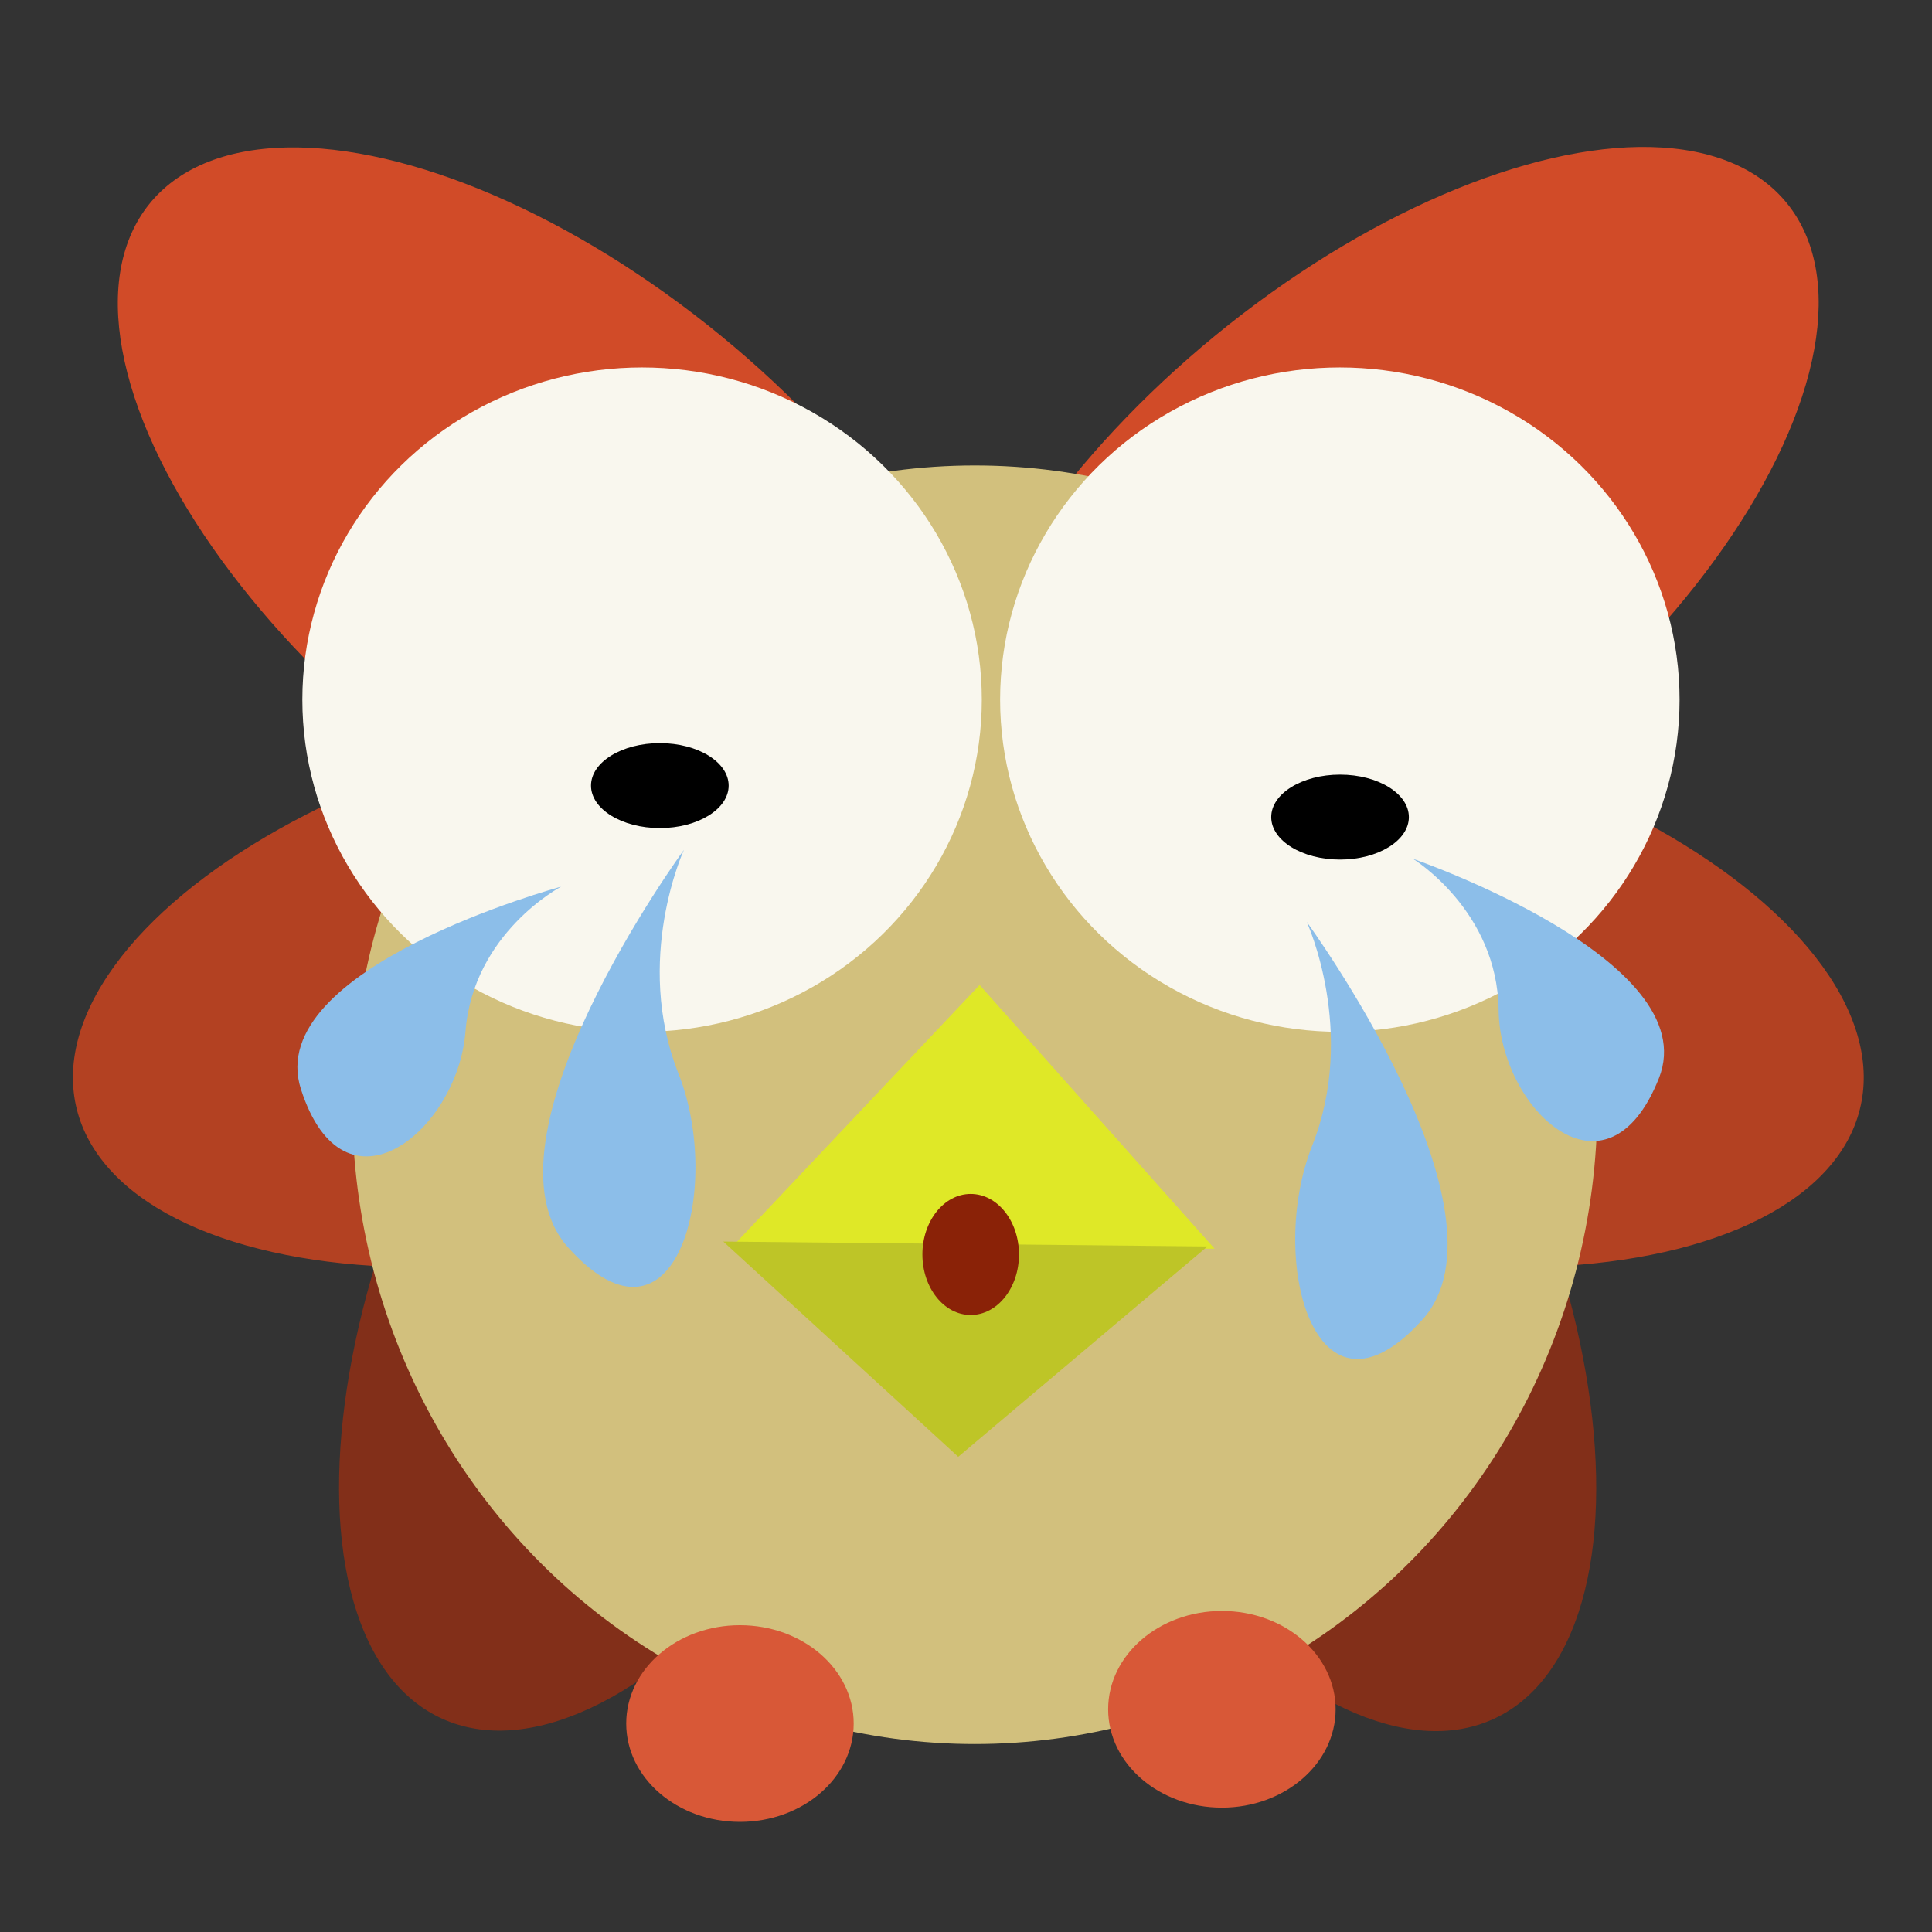 <?xml version="1.0" encoding="UTF-8" standalone="no"?>
<!-- Created with Inkscape (http://www.inkscape.org/) -->

<svg
   xmlns:dc="http://purl.org/dc/elements/1.1/"
   xmlns:cc="http://creativecommons.org/ns#"
   xmlns:rdf="http://www.w3.org/1999/02/22-rdf-syntax-ns#"
   xmlns:svg="http://www.w3.org/2000/svg"
   xmlns="http://www.w3.org/2000/svg"
   xmlns:sodipodi="http://sodipodi.sourceforge.net/DTD/sodipodi-0.dtd"
   xmlns:inkscape="http://www.inkscape.org/namespaces/inkscape"
   width="380"
   height="380"
   viewBox="0 0 380 380"
   id="svg6503"
   version="1.1"
   inkscape:version="0.91 r13725"
   sodipodi:docname="end.svg"
   inkscape:export-filename="/home/germain/git/ld41/android/assets/end.png"
   inkscape:export-xdpi="90"
   inkscape:export-ydpi="90">
  <rect x="0" y="0" width="380" height="380" fill="#333333" stroke="none"/>
  <defs
     id="defs6505" />
  <sodipodi:namedview
     id="base"
     pagecolor="#ffffff"
     bordercolor="#666666"
     borderopacity="1.0"
     inkscape:pageopacity="0.0"
     inkscape:pageshadow="2"
     inkscape:zoom="1.4"
     inkscape:cx="361.2933"
     inkscape:cy="215.17974"
     inkscape:document-units="px"
     inkscape:current-layer="layer1"
     showgrid="false"
     inkscape:showpageshadow="false"
     units="px"
     inkscape:window-width="1855"
     inkscape:window-height="1056"
     inkscape:window-x="65"
     inkscape:window-y="24"
     inkscape:window-maximized="1"
     inkscape:snap-global="false" />
  <g
     inkscape:label="Layer 1"
     inkscape:groupmode="layer"
     id="layer1"
     transform="translate(0,-672.362)">
    <ellipse
       style="color:#000000;clip-rule:nonzero;display:inline;overflow:visible;visibility:visible;opacity:1;isolation:auto;mix-blend-mode:normal;color-interpolation:sRGB;color-interpolation-filters:linearRGB;solid-color:#000000;solid-opacity:1;fill:#822f19;fill-opacity:1;fill-rule:evenodd;stroke:none;stroke-width:1.003px;stroke-linecap:butt;stroke-linejoin:miter;stroke-miterlimit:4;stroke-dasharray:none;stroke-dashoffset:0;stroke-opacity:1;color-rendering:auto;image-rendering:auto;shape-rendering:auto;text-rendering:auto;enable-background:accumulate"
       id="path4679-7-0-0-3-9"
       cx="124.575"
       cy="955.285"
       rx="51.566"
       ry="103.517"
       transform="matrix(-0.958,0.285,0.387,0.922,0,0)" />
    <ellipse
       style="color:#000000;clip-rule:nonzero;display:inline;overflow:visible;visibility:visible;opacity:1;isolation:auto;mix-blend-mode:normal;color-interpolation:sRGB;color-interpolation-filters:linearRGB;solid-color:#000000;solid-opacity:1;fill:#b34122;fill-opacity:1;fill-rule:evenodd;stroke:none;stroke-width:1.002px;stroke-linecap:butt;stroke-linejoin:miter;stroke-miterlimit:4;stroke-dasharray:none;stroke-dashoffset:0;stroke-opacity:1;color-rendering:auto;image-rendering:auto;shape-rendering:auto;text-rendering:auto;enable-background:accumulate"
       id="path4679-7-0-0-0-4"
       cx="770.559"
       cy="566.775"
       rx="51.566"
       ry="103.517"
       transform="matrix(-0.366,0.931,0.965,0.263,0,0)"
       inkscape:transform-center-x="-71.034161"
       inkscape:transform-center-y="3.9971918" />
    <ellipse
       style="color:#000000;clip-rule:nonzero;display:inline;overflow:visible;visibility:visible;opacity:1;isolation:auto;mix-blend-mode:normal;color-interpolation:sRGB;color-interpolation-filters:linearRGB;solid-color:#000000;solid-opacity:1;fill:#d14b28;fill-opacity:1;fill-rule:evenodd;stroke:none;stroke-width:1px;stroke-linecap:butt;stroke-linejoin:miter;stroke-miterlimit:4;stroke-dasharray:none;stroke-dashoffset:0;stroke-opacity:1;color-rendering:auto;image-rendering:auto;shape-rendering:auto;text-rendering:auto;enable-background:accumulate"
       id="path4679-7-0-0-6"
       cx="787.143"
       cy="-172.868"
       rx="51.566"
       ry="103.517"
       transform="matrix(0.519,0.855,0.794,-0.608,0,0)"
       inkscape:transform-center-x="-46.250611"
       inkscape:transform-center-y="-54.062302" />
    <ellipse
       style="color:#000000;clip-rule:nonzero;display:inline;overflow:visible;visibility:visible;opacity:1;isolation:auto;mix-blend-mode:normal;color-interpolation:sRGB;color-interpolation-filters:linearRGB;solid-color:#000000;solid-opacity:1;fill:#822f19;fill-opacity:1;fill-rule:evenodd;stroke:none;stroke-width:1.003px;stroke-linecap:butt;stroke-linejoin:miter;stroke-miterlimit:4;stroke-dasharray:none;stroke-dashoffset:0;stroke-opacity:1;color-rendering:auto;image-rendering:auto;shape-rendering:auto;text-rendering:auto;enable-background:accumulate"
       id="path4679-7-0-0-3"
       cx="477.76"
       cy="846.009"
       rx="51.566"
       ry="103.517"
       transform="matrix(0.958,0.285,-0.387,0.922,0,0)" />
    <ellipse
       style="color:#000000;clip-rule:nonzero;display:inline;overflow:visible;visibility:visible;opacity:1;isolation:auto;mix-blend-mode:normal;color-interpolation:sRGB;color-interpolation-filters:linearRGB;solid-color:#000000;solid-opacity:1;fill:#b34122;fill-opacity:1;fill-rule:evenodd;stroke:none;stroke-width:1.002px;stroke-linecap:butt;stroke-linejoin:miter;stroke-miterlimit:4;stroke-dasharray:none;stroke-dashoffset:0;stroke-opacity:1;color-rendering:auto;image-rendering:auto;shape-rendering:auto;text-rendering:auto;enable-background:accumulate"
       id="path4679-7-0-0-0"
       cx="871.273"
       cy="210.239"
       rx="51.566"
       ry="103.517"
       transform="matrix(0.366,0.931,-0.965,0.263,0,0)"
       inkscape:transform-center-x="71.034163"
       inkscape:transform-center-y="3.9971428" />
    <ellipse
       style="color:#000000;clip-rule:nonzero;display:inline;overflow:visible;visibility:visible;opacity:1;isolation:auto;mix-blend-mode:normal;color-interpolation:sRGB;color-interpolation-filters:linearRGB;solid-color:#000000;solid-opacity:1;fill:#d14b28;fill-opacity:1;fill-rule:evenodd;stroke:none;stroke-width:1px;stroke-linecap:butt;stroke-linejoin:miter;stroke-miterlimit:4;stroke-dasharray:none;stroke-dashoffset:0;stroke-opacity:1;color-rendering:auto;image-rendering:auto;shape-rendering:auto;text-rendering:auto;enable-background:accumulate"
       id="path4679-7-0-0"
       cx="554.337"
       cy="-500.397"
       rx="51.566"
       ry="103.517"
       transform="matrix(-0.519,0.855,-0.794,-0.608,0,0)"
       inkscape:transform-center-x="46.250756"
       inkscape:transform-center-y="-54.062302" />
    <ellipse
       style="color:#000000;clip-rule:nonzero;display:inline;overflow:visible;visibility:visible;opacity:1;isolation:auto;mix-blend-mode:normal;color-interpolation:sRGB;color-interpolation-filters:linearRGB;solid-color:#000000;solid-opacity:1;fill:#d2c07d;fill-opacity:1;fill-rule:evenodd;stroke:none;stroke-width:1px;stroke-linecap:butt;stroke-linejoin:miter;stroke-miterlimit:4;stroke-dasharray:none;stroke-dashoffset:0;stroke-opacity:1;color-rendering:auto;image-rendering:auto;shape-rendering:auto;text-rendering:auto;enable-background:accumulate"
       id="path4654-4"
       cx="191.73"
       cy="889.653"
       rx="122.447"
       ry="125.739" />
    <ellipse
       style="color:#000000;clip-rule:nonzero;display:inline;overflow:visible;visibility:visible;opacity:1;isolation:auto;mix-blend-mode:normal;color-interpolation:sRGB;color-interpolation-filters:linearRGB;solid-color:#000000;solid-opacity:1;fill:#d85837;fill-opacity:1;fill-rule:evenodd;stroke:none;stroke-width:1px;stroke-linecap:butt;stroke-linejoin:miter;stroke-miterlimit:4;stroke-dasharray:none;stroke-dashoffset:0;stroke-opacity:1;color-rendering:auto;image-rendering:auto;shape-rendering:auto;text-rendering:auto;enable-background:accumulate"
       id="path4658-3"
       cx="145.54"
       cy="1011.359"
       rx="22.371"
       ry="19.343" />
    <ellipse
       style="color:#000000;clip-rule:nonzero;display:inline;overflow:visible;visibility:visible;opacity:1;isolation:auto;mix-blend-mode:normal;color-interpolation:sRGB;color-interpolation-filters:linearRGB;solid-color:#000000;solid-opacity:1;fill:#f9f7ee;fill-opacity:1;fill-rule:evenodd;stroke:none;stroke-width:1px;stroke-linecap:butt;stroke-linejoin:miter;stroke-miterlimit:4;stroke-dasharray:none;stroke-dashoffset:0;stroke-opacity:1;color-rendering:auto;image-rendering:auto;shape-rendering:auto;text-rendering:auto;enable-background:accumulate"
       id="path4675-8"
       cx="263.53"
       cy="809.974"
       rx="66.819"
       ry="65.338" />
    <ellipse
       style="color:#000000;clip-rule:nonzero;display:inline;overflow:visible;visibility:visible;opacity:1;isolation:auto;mix-blend-mode:normal;color-interpolation:sRGB;color-interpolation-filters:linearRGB;solid-color:#000000;solid-opacity:1;fill:#d85837;fill-opacity:1;fill-rule:evenodd;stroke:none;stroke-width:1px;stroke-linecap:butt;stroke-linejoin:miter;stroke-miterlimit:4;stroke-dasharray:none;stroke-dashoffset:0;stroke-opacity:1;color-rendering:auto;image-rendering:auto;shape-rendering:auto;text-rendering:auto;enable-background:accumulate"
       id="path4658-3-9"
       cx="240.33"
       cy="1008.558"
       rx="22.371"
       ry="19.343" />
    <ellipse
       style="color:#000000;clip-rule:nonzero;display:inline;overflow:visible;visibility:visible;opacity:1;isolation:auto;mix-blend-mode:normal;color-interpolation:sRGB;color-interpolation-filters:linearRGB;solid-color:#000000;solid-opacity:1;fill:#f9f7ee;fill-opacity:1;fill-rule:evenodd;stroke:none;stroke-width:1px;stroke-linecap:butt;stroke-linejoin:miter;stroke-miterlimit:4;stroke-dasharray:none;stroke-dashoffset:0;stroke-opacity:1;color-rendering:auto;image-rendering:auto;shape-rendering:auto;text-rendering:auto;enable-background:accumulate"
       id="path4675-8-7"
       cx="126.288"
       cy="809.974"
       rx="66.819"
       ry="65.338" />
    <ellipse
       style="color:#000000;clip-rule:nonzero;display:inline;overflow:visible;visibility:visible;opacity:1;isolation:auto;mix-blend-mode:normal;color-interpolation:sRGB;color-interpolation-filters:linearRGB;solid-color:#000000;solid-opacity:1;fill:#000000;fill-opacity:1;fill-rule:evenodd;stroke:none;stroke-width:1px;stroke-linecap:butt;stroke-linejoin:miter;stroke-miterlimit:4;stroke-dasharray:none;stroke-dashoffset:0;stroke-opacity:1;color-rendering:auto;image-rendering:auto;shape-rendering:auto;text-rendering:auto;enable-background:accumulate"
       id="path4677-8-7"
       cx="129.78"
       cy="826.882"
       rx="13.537"
       ry="8.356" />
    <path
       style="color:#000000;clip-rule:nonzero;display:inline;overflow:visible;visibility:visible;opacity:1;isolation:auto;mix-blend-mode:normal;color-interpolation:sRGB;color-interpolation-filters:linearRGB;solid-color:#000000;solid-opacity:1;fill:#dfe827;fill-opacity:1;fill-rule:evenodd;stroke:none;stroke-width:1px;stroke-linecap:butt;stroke-linejoin:miter;stroke-miterlimit:4;stroke-dasharray:none;stroke-dashoffset:0;stroke-opacity:1;color-rendering:auto;image-rendering:auto;shape-rendering:auto;text-rendering:auto;enable-background:accumulate"
       d="m 143.659,917.961 49.015,-51.865 46.214,51.865 z"
       id="path5726"
       inkscape:connector-curvature="0" />
    <path
       style="color:#000000;clip-rule:nonzero;display:inline;overflow:visible;visibility:visible;opacity:1;isolation:auto;mix-blend-mode:normal;color-interpolation:sRGB;color-interpolation-filters:linearRGB;solid-color:#000000;solid-opacity:1;fill:#bec527;fill-opacity:1;fill-rule:evenodd;stroke:none;stroke-width:1px;stroke-linecap:butt;stroke-linejoin:miter;stroke-miterlimit:4;stroke-dasharray:none;stroke-dashoffset:0;stroke-opacity:1;color-rendering:auto;image-rendering:auto;shape-rendering:auto;text-rendering:auto;enable-background:accumulate"
       d="m 142.259,916.561 46.214,42.333 49.015,-41.371 z"
       id="path5728"
       inkscape:connector-curvature="0" />
    <ellipse
       style="color:#000000;clip-rule:nonzero;display:inline;overflow:visible;visibility:visible;opacity:1;isolation:auto;mix-blend-mode:normal;color-interpolation:sRGB;color-interpolation-filters:linearRGB;solid-color:#000000;solid-opacity:1;fill:#8a2207;fill-opacity:1;fill-rule:evenodd;stroke:none;stroke-width:1px;stroke-linecap:butt;stroke-linejoin:miter;stroke-miterlimit:4;stroke-dasharray:none;stroke-dashoffset:0;stroke-opacity:1;color-rendering:auto;image-rendering:auto;shape-rendering:auto;text-rendering:auto;enable-background:accumulate"
       id="path4658-3-3"
       cx="190.924"
       cy="919.098"
       rx="9.498"
       ry="11.905" />
    <path
       style="fill:#8cbee9;fill-opacity:1;fill-rule:evenodd;stroke:none;stroke-width:1px;stroke-linecap:butt;stroke-linejoin:miter;stroke-opacity:1"
       d="m 257.017,853.689 c 0,0 9.963,21.605 1.077,43.997 -8.885,22.391 0.5,57.666 21.65,34.274 19.044,-21.063 -22.727,-78.271 -22.727,-78.271 z"
       id="path8581-0"
       inkscape:connector-curvature="0"
       sodipodi:nodetypes="cssc" />
    <path
       style="fill:#8cbee9;fill-opacity:1;fill-rule:evenodd;stroke:none;stroke-width:1px;stroke-linecap:butt;stroke-linejoin:miter;stroke-opacity:1"
       d="m 277.915,841.279 c 0,0 16.618,10.195 16.838,29.703 0.22,19.508 21.262,39.357 31.536,13.453 9.251,-23.324 -48.374,-43.157 -48.374,-43.157 z"
       id="path8581-0-8"
       inkscape:connector-curvature="0"
       sodipodi:nodetypes="cssc" />
    <path
       style="fill:#8cbee9;fill-opacity:1;fill-rule:evenodd;stroke:none;stroke-width:1px;stroke-linecap:butt;stroke-linejoin:miter;stroke-opacity:1"
       d="m 134.522,839.516 c 0,0 -9.963,21.605 -1.077,43.997 8.885,22.391 -0.5,57.666 -21.65,34.274 -19.044,-21.063 22.727,-78.271 22.727,-78.271 z"
       id="path8581-0-0"
       inkscape:connector-curvature="0"
       sodipodi:nodetypes="cssc" />
    <path
       style="fill:#8cbee9;fill-opacity:1;fill-rule:evenodd;stroke:none;stroke-width:1px;stroke-linecap:butt;stroke-linejoin:miter;stroke-opacity:1"
       d="m 110.349,846.763 c 0,0 -17.265,9.056 -18.795,28.505 -1.53,19.449 -23.858,37.839 -32.368,11.304 -7.663,-23.893 51.164,-39.81 51.164,-39.81 z"
       id="path8581-0-8-4"
       inkscape:connector-curvature="0"
       sodipodi:nodetypes="cssc" />
    <ellipse
       style="color:#000000;clip-rule:nonzero;display:inline;overflow:visible;visibility:visible;opacity:1;isolation:auto;mix-blend-mode:normal;color-interpolation:sRGB;color-interpolation-filters:linearRGB;solid-color:#000000;solid-opacity:1;fill:#000000;fill-opacity:1;fill-rule:evenodd;stroke:none;stroke-width:1px;stroke-linecap:butt;stroke-linejoin:miter;stroke-miterlimit:4;stroke-dasharray:none;stroke-dashoffset:0;stroke-opacity:1;color-rendering:auto;image-rendering:auto;shape-rendering:auto;text-rendering:auto;enable-background:accumulate"
       id="path4677-8-7-1"
       cx="263.571"
       cy="833.076"
       rx="13.537"
       ry="8.356" />
  </g>
</svg>
